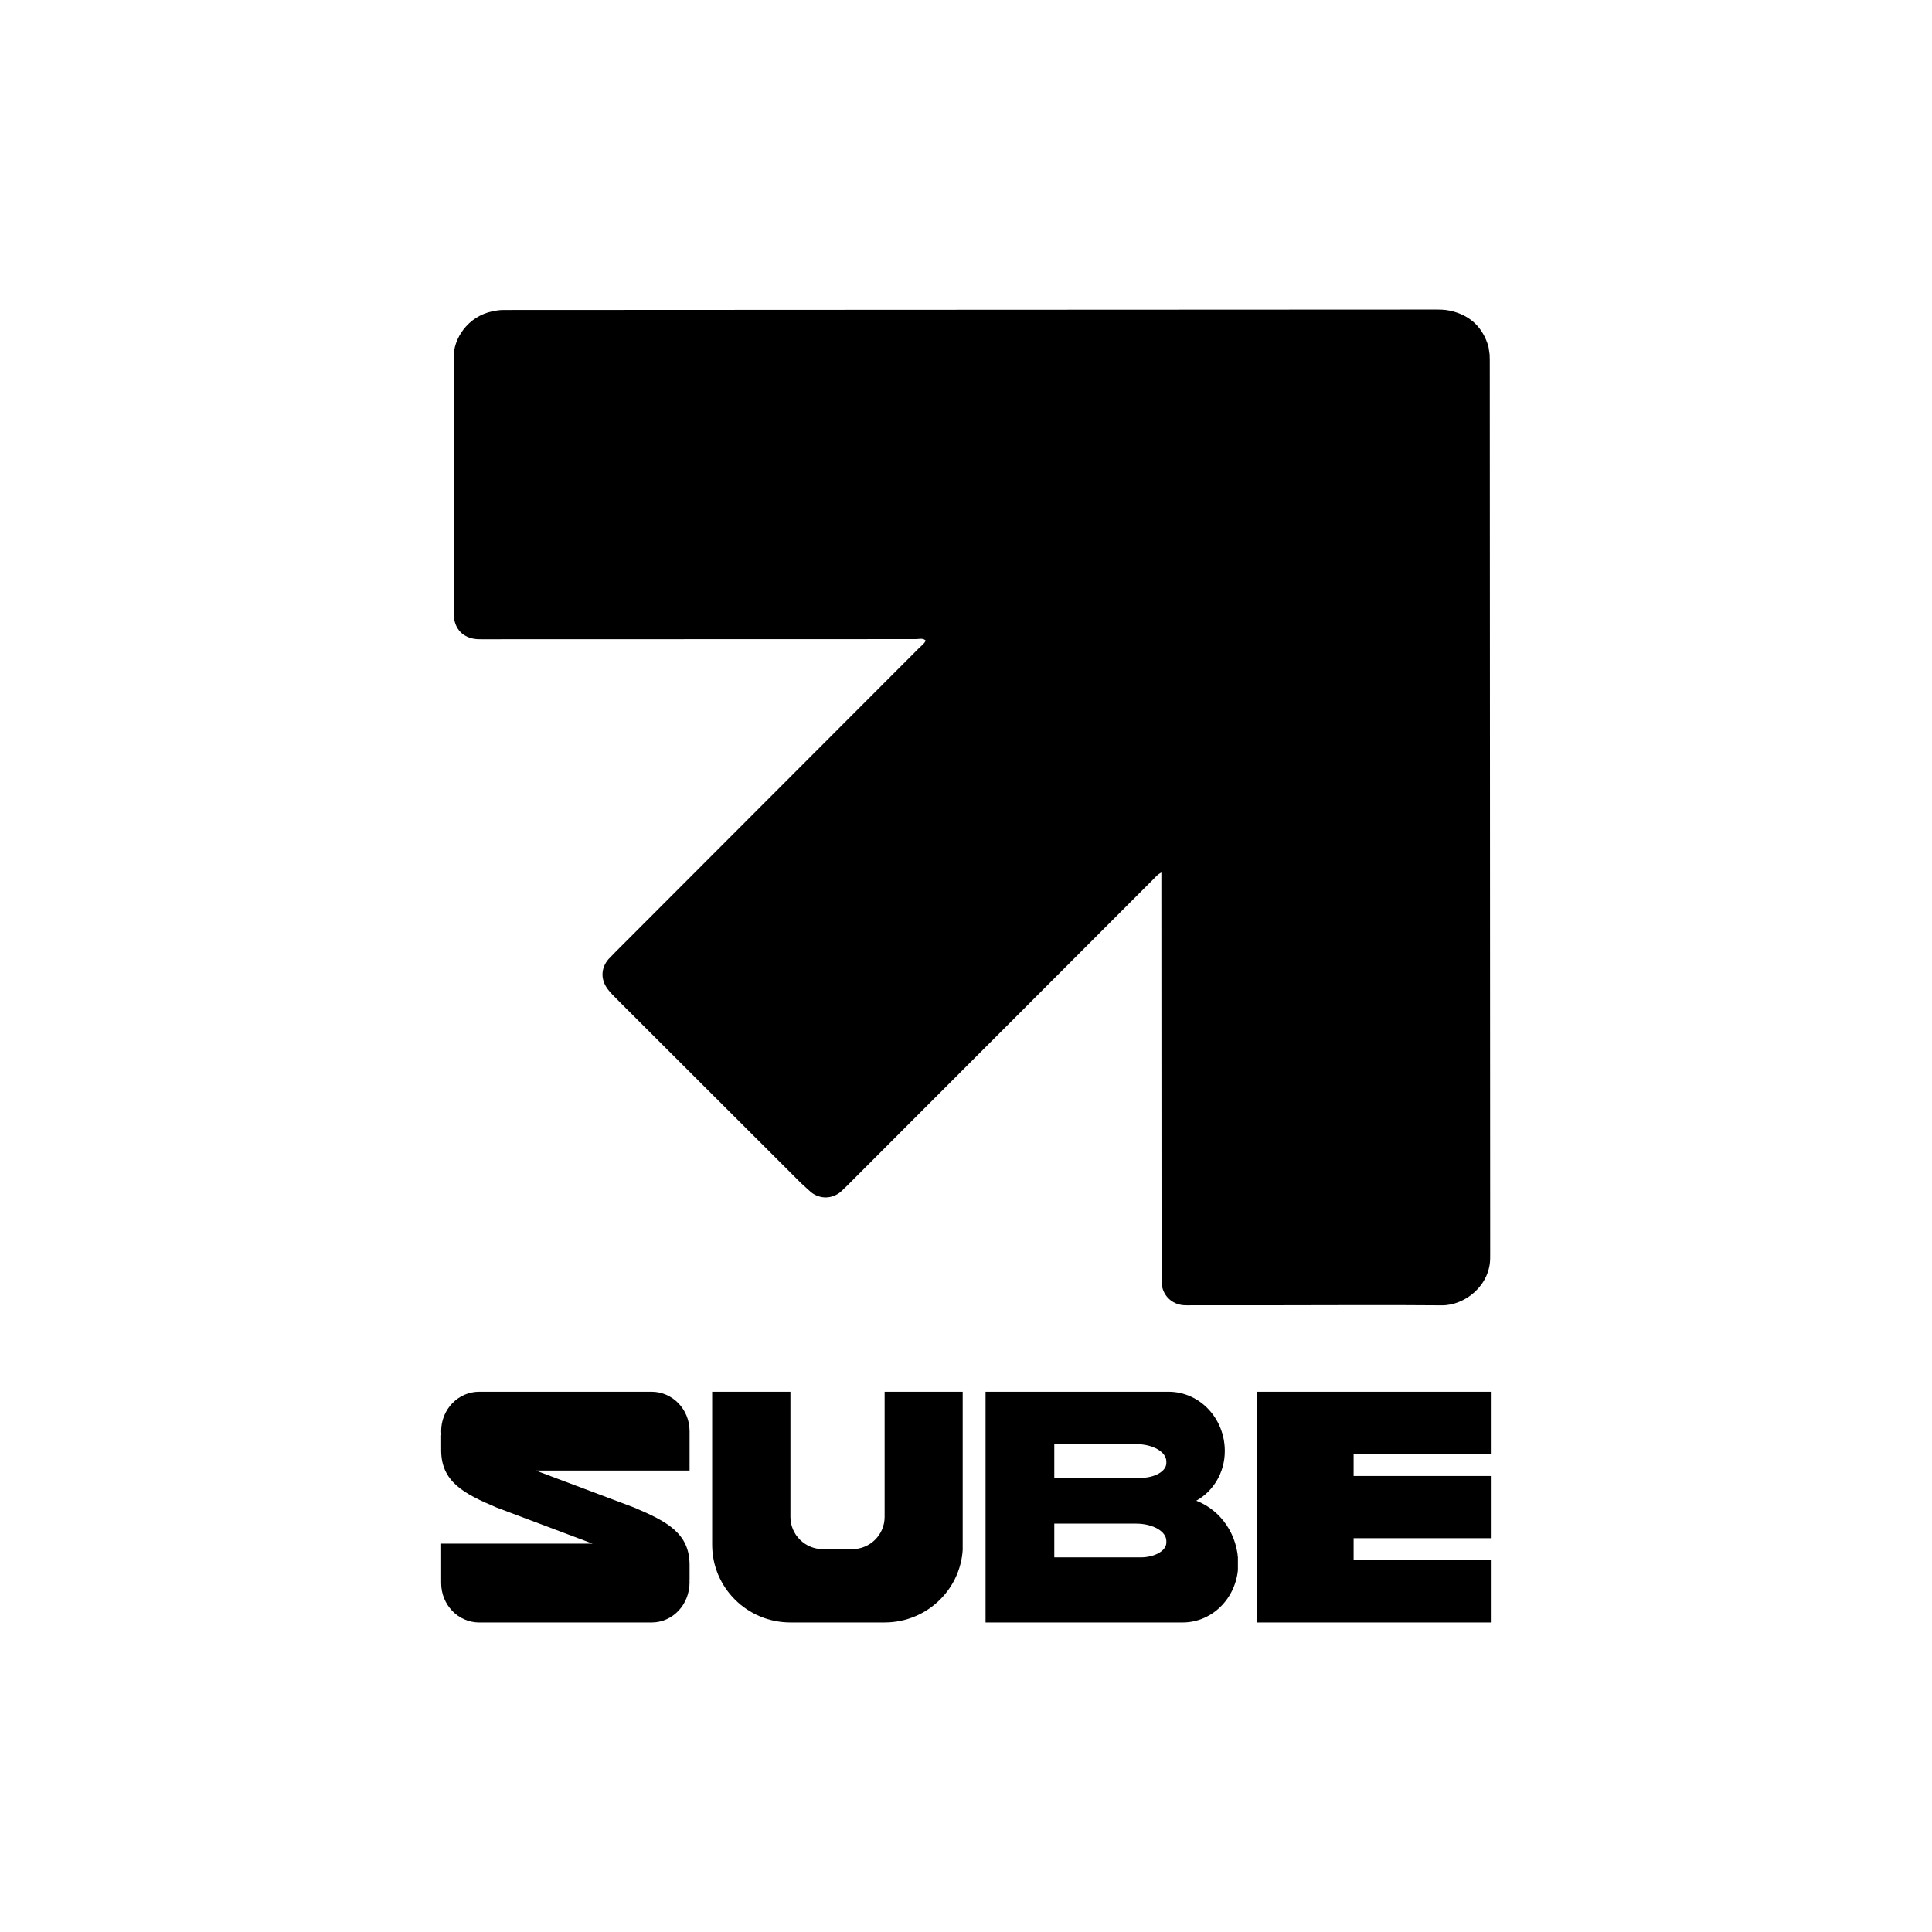 <svg xmlns="http://www.w3.org/2000/svg" xmlns:xlink="http://www.w3.org/1999/xlink" width="1080" zoomAndPan="magnify" viewBox="0 0 810 810" height="1080" preserveAspectRatio="xMidYMid meet" version="1.0"><defs><clipPath id="66ccd405a9"><path d="M 184.961 583.496 L 289.238 583.496 L 289.238 680.602 L 184.961 680.602 Z M 184.961 583.496 " clip-rule="nonzero"/></clipPath><clipPath id="bbdee1b411"><path d="M 224.648 616.539 L 265.867 632.035 C 279.637 637.879 289.109 642.824 289.109 656.133 L 289.109 662.473 L 289.055 662.449 L 289.109 663.281 C 289.109 672.828 281.977 680.23 273.172 680.23 L 200.895 680.23 C 192.094 680.223 184.961 672.828 184.961 663.699 L 184.961 647.18 L 248.453 647.18 L 208.203 632.035 C 194.43 626.207 184.961 621.254 184.961 607.953 L 184.961 601.617 L 185.035 601.645 L 184.961 600.02 C 184.961 590.895 192.094 583.496 200.895 583.496 L 273.164 583.496 C 281.969 583.496 289.109 590.895 289.109 600.02 L 289.109 616.539 Z M 224.648 616.539 " clip-rule="nonzero"/></clipPath><clipPath id="b28244a5d4"><path d="M 298.578 583.496 L 403.992 583.496 L 403.992 680.219 L 298.578 680.219 Z M 298.578 583.496 " clip-rule="nonzero"/></clipPath><clipPath id="a737b51f72"><path d="M 403.691 647.648 C 403.691 665.641 389.008 680.219 370.883 680.219 L 331.387 680.219 C 313.262 680.219 298.578 665.641 298.578 647.648 L 298.578 583.496 L 331.387 583.496 L 331.387 635.961 C 331.387 643.43 337.496 649.492 345.016 649.492 L 357.254 649.492 C 364.781 649.492 370.883 643.438 370.883 635.961 L 370.883 583.496 L 403.691 583.496 Z M 403.691 647.648 " clip-rule="nonzero"/></clipPath><clipPath id="af81d70a81"><path d="M 413.203 583.496 L 519 583.496 L 519 680.223 L 413.203 680.223 Z M 413.203 583.496 " clip-rule="nonzero"/></clipPath><clipPath id="7002d03445"><path d="M 476.332 638.785 L 442.016 638.785 L 442.016 652.934 L 478.168 652.934 C 484.148 652.934 488.996 650.152 488.996 646.723 L 488.996 646.055 C 488.996 642.039 483.324 638.785 476.332 638.785 M 476.332 605.457 L 442.016 605.457 L 442.016 619.605 L 478.168 619.605 C 484.148 619.605 488.996 616.824 488.996 613.395 L 488.996 612.727 C 488.996 608.711 483.324 605.457 476.332 605.457 M 495.82 680.223 L 413.203 680.223 L 413.203 583.496 L 489.922 583.496 C 502.945 583.496 513.504 594.617 513.504 608.344 C 513.504 617.395 508.648 625.246 501.539 629.172 C 511.801 633.105 519.137 643.477 519.137 655.652 C 519.137 669.223 508.699 680.223 495.82 680.223 " clip-rule="nonzero"/></clipPath><clipPath id="5a5314af15"><path d="M 190.195 129.031 L 624.895 129.031 L 624.895 547.27 L 190.195 547.27 Z M 190.195 129.031 " clip-rule="nonzero"/></clipPath><clipPath id="dd11326031"><path d="M 486.902 365.801 C 485.238 366.656 484.504 367.66 483.664 368.504 L 400.758 451.473 C 385.523 466.719 370.301 481.961 355.066 497.203 L 352.414 499.727 C 348.719 502.715 343.934 502.812 340.105 499.906 L 335.914 496.102 C 310.762 470.992 285.617 445.859 260.469 420.746 L 256.715 416.961 C 255.816 415.988 254.918 414.977 254.215 413.859 C 251.773 409.992 252.125 405.625 255.105 402.141 L 257.887 399.27 C 300.438 356.684 342.988 314.094 385.523 271.488 C 386.445 270.566 387.625 269.84 388.086 268.516 C 386.859 267.391 385.367 267.953 384.012 267.953 L 204.074 268.004 C 202.738 268.004 201.406 268.051 200.078 267.969 C 194.211 267.586 190.449 263.695 190.262 257.852 L 190.25 254.855 C 190.227 220.98 190.211 187.098 190.195 153.223 L 190.203 149.887 C 190.016 142.156 196.004 132.676 206.469 130.512 C 208.207 130.152 209.969 129.891 211.762 129.957 L 213.762 129.957 C 342.824 129.898 471.895 129.836 600.965 129.777 C 603.297 129.777 605.625 129.742 607.926 130.25 C 616.281 132.109 621.66 137.129 624.051 145.332 L 624.531 148.613 C 624.621 150.055 624.59 151.5 624.598 152.945 L 624.77 524.152 C 624.77 525.148 624.754 526.152 624.762 527.148 C 624.883 538.965 614.113 547.344 604.516 547.262 C 581.633 547.066 558.75 547.215 535.875 547.23 L 499.219 547.246 C 498.223 547.246 497.219 547.277 496.223 547.207 C 491.18 546.84 487.328 542.953 487.023 537.918 L 486.984 533.914 C 486.953 479.375 486.934 424.844 486.91 370.305 C 486.91 368.977 486.91 367.66 486.91 365.793 " clip-rule="nonzero"/></clipPath><clipPath id="1dd6dbccd5"><path d="M 526.914 583.496 L 625.039 583.496 L 625.039 609.555 L 526.914 609.555 Z M 526.914 609.555 L 567.512 609.555 L 567.512 618.824 L 526.914 618.824 Z M 526.914 618.824 L 625.039 618.824 L 625.039 644.883 L 526.914 644.883 Z M 526.914 644.883 L 567.512 644.883 L 567.512 654.16 L 526.914 654.16 Z M 526.914 654.16 L 625.039 654.16 L 625.039 680.219 L 526.914 680.219 Z M 526.914 654.16 " clip-rule="nonzero"/></clipPath></defs><g clip-path="url(#66ccd405a9)"><g clip-path="url(#bbdee1b411)"><path fill="#000000" d="M 184.961 583.496 L 289.238 583.496 L 289.238 680.223 L 184.961 680.223 Z M 184.961 583.496 " fill-opacity="1" fill-rule="nonzero"/></g></g><g clip-path="url(#b28244a5d4)"><g clip-path="url(#a737b51f72)"><path fill="#000000" d="M 298.578 583.496 L 403.613 583.496 L 403.613 680.219 L 298.578 680.219 Z M 298.578 583.496 " fill-opacity="1" fill-rule="nonzero"/></g></g><g clip-path="url(#af81d70a81)"><g clip-path="url(#7002d03445)"><path fill="#000000" d="M 413.203 583.496 L 518.996 583.496 L 518.996 680.223 L 413.203 680.223 Z M 413.203 583.496 " fill-opacity="1" fill-rule="nonzero"/></g></g><g clip-path="url(#5a5314af15)"><g clip-path="url(#dd11326031)"><path fill="#000000" d="M 190.195 129.777 L 624.895 129.777 L 624.895 547.27 L 190.195 547.27 Z M 190.195 129.777 " fill-opacity="1" fill-rule="nonzero"/></g></g><g clip-path="url(#1dd6dbccd5)"><path fill="#000000" d="M 526.914 583.496 L 625.148 583.496 L 625.148 680.219 L 526.914 680.219 Z M 526.914 583.496 " fill-opacity="1" fill-rule="nonzero"/></g></svg>
